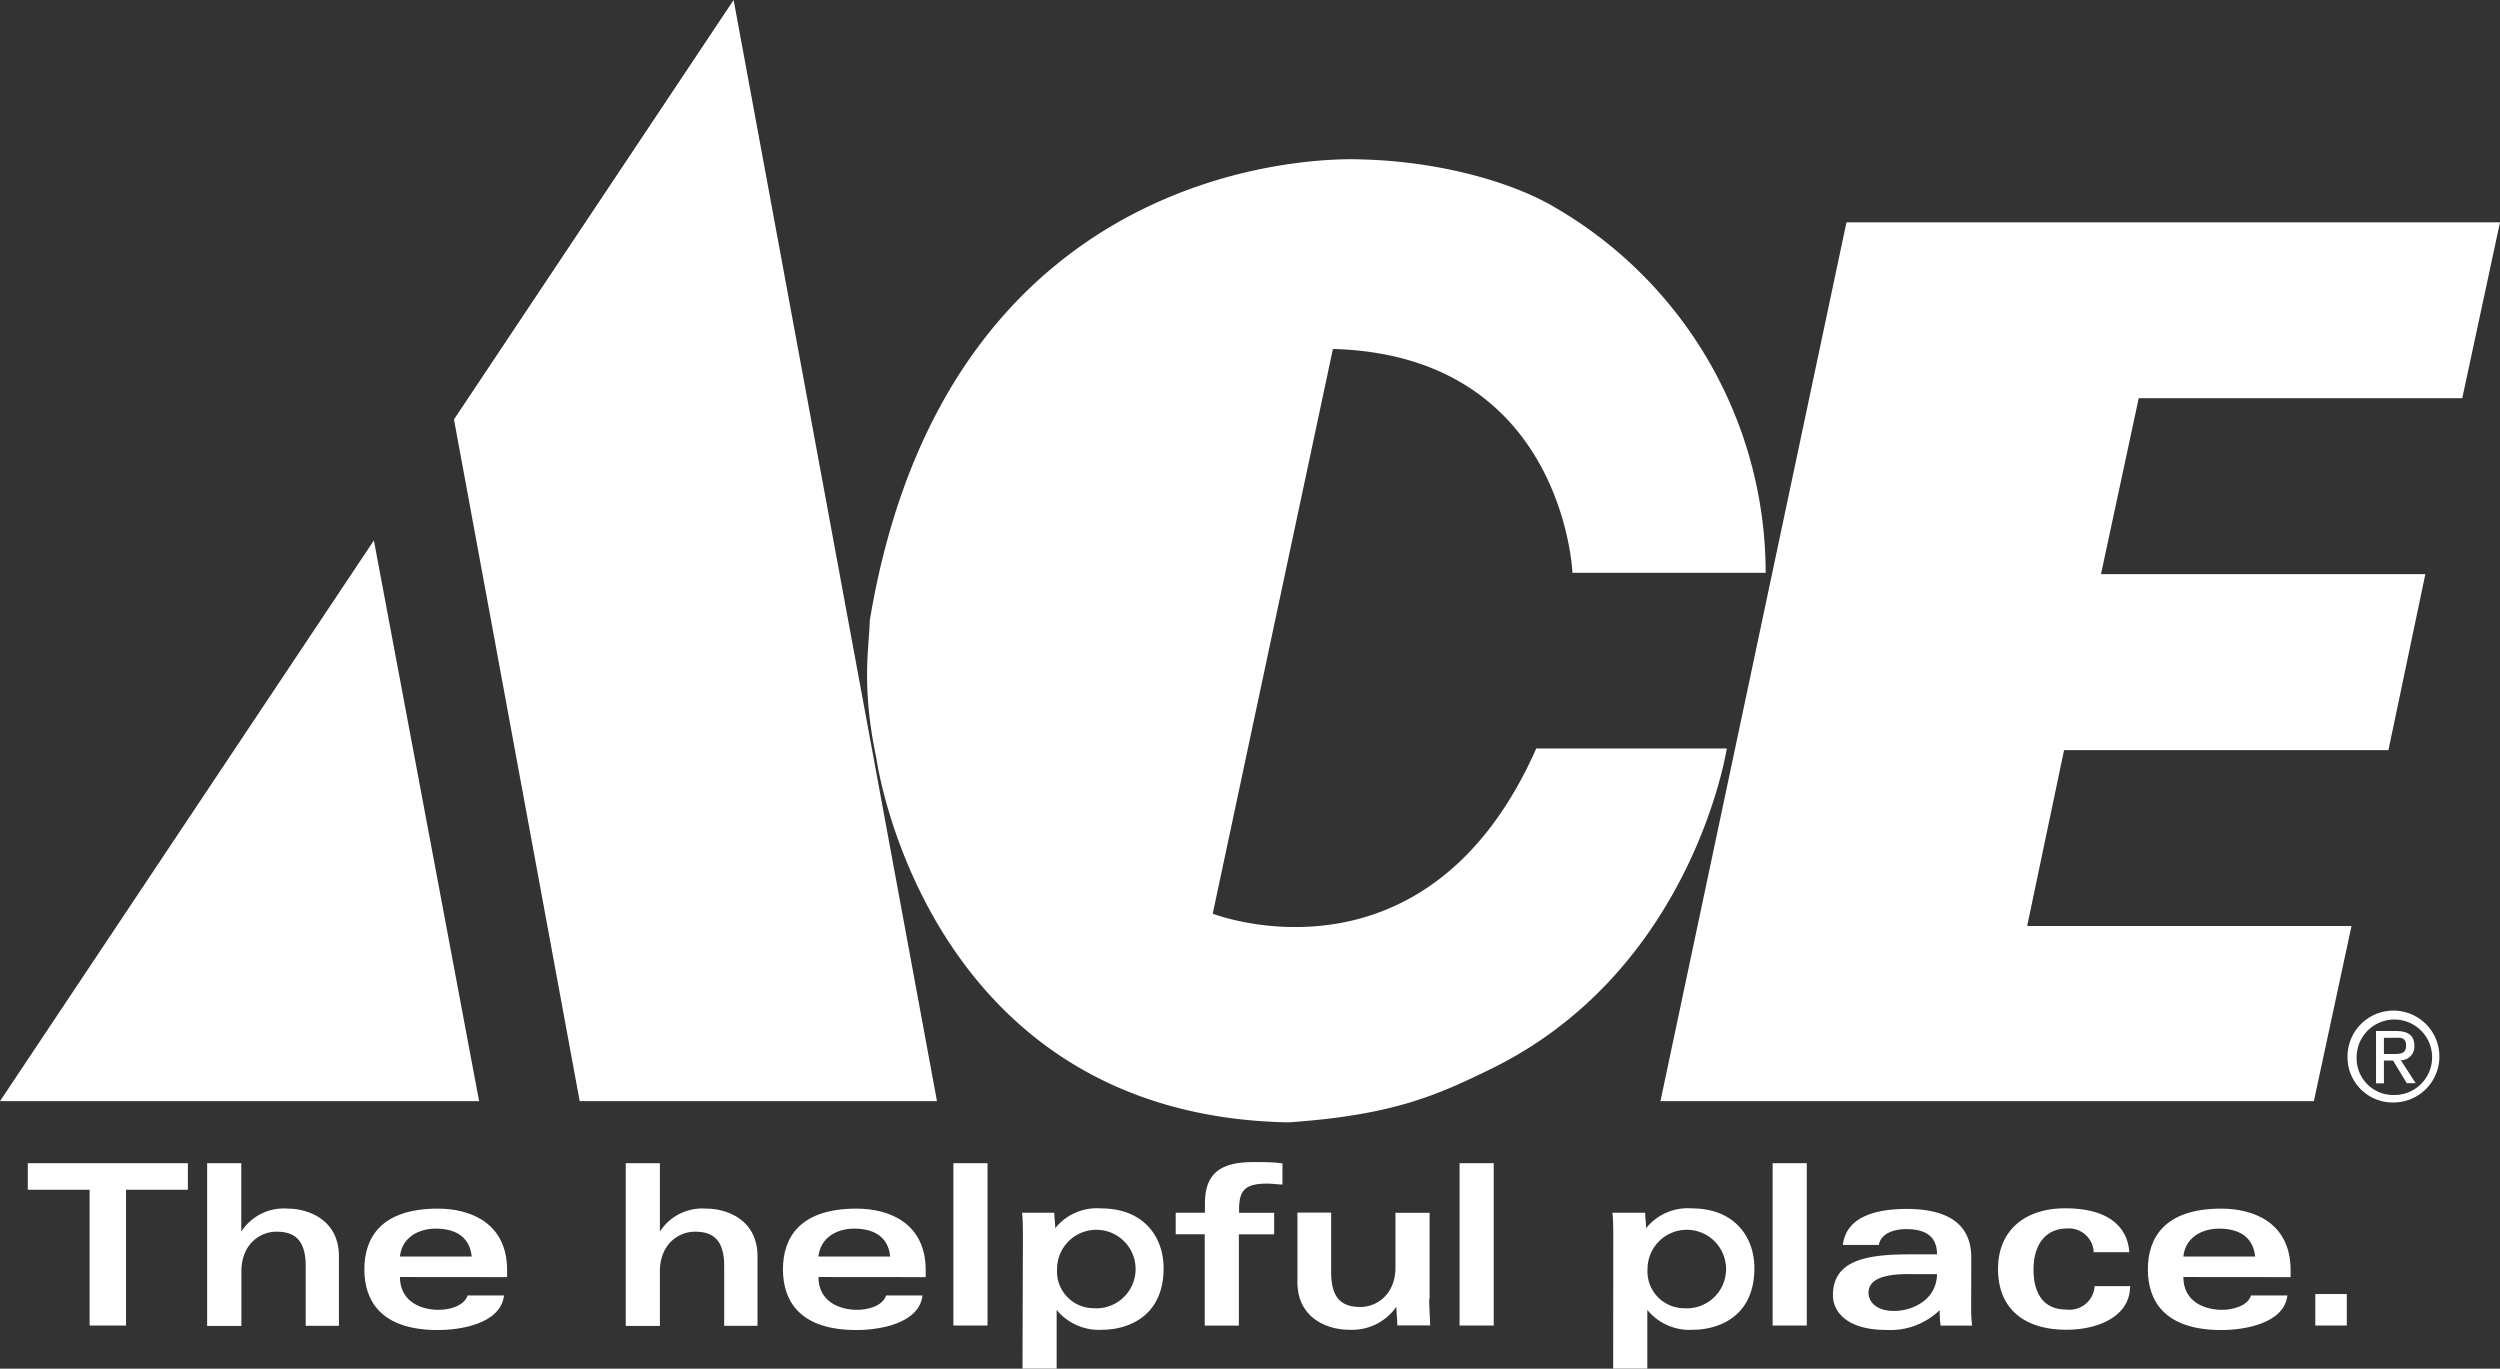 <svg id="Layer_1" data-name="Layer 1" xmlns="http://www.w3.org/2000/svg" viewBox="0 0 243.79 133.47"><rect x="0" y="0" width="243.79" height="133.47" fill="#333333" stroke="none"/><defs><style>.cls-1{fill:#fff;}</style></defs><title>Ace_Hardware-d32535</title><path class="cls-1" d="M89,66.41c0,2.25-.89,6.19.65,13.42,0,0,4.71,34.83,40.17,35.52,10.2-.7,14.5-2.64,19.76-5.21,19.7-9.64,23-31.25,23-31.25H154C143.28,103.1,122.45,95,122.45,95l11.72-55.07c22.52.62,23.36,21.83,23.36,21.83h18.84A41.2,41.2,0,0,0,156,26.23c-4.45-2.7-11.79-4.61-19-4.78,0,0-40.11-2.51-48,45" transform="translate(-4.19 -5.9)"/><polyline class="cls-1" points="243.79 21.68 240.11 38.83 208.56 38.83 204.88 55.99 236.51 55.99 232.91 73.15 201.28 73.15 197.68 90.3 229.31 90.3 225.64 107.38 161.92 107.38 180.06 21.68 243.79 21.68"/><polyline class="cls-1" points="46.72 107.38 36.46 52.7 0 107.38 46.72 107.38"/><polyline class="cls-1" points="91.37 107.38 56.53 107.38 44.27 40.9 71.54 0 91.37 107.38"/><path class="cls-1" d="M237.58,108.68c.65,0,1.24,0,1.24-.83s-.58-.75-1.11-.75h-1.05v1.58h.92m-.92,2.86h-.77v-5.1h1.94c1.2,0,1.8.44,1.8,1.45a1.32,1.32,0,0,1-1.32,1.4l1.45,2.24h-.87l-1.34-2.21h-.89Zm.94,1.14A3.68,3.68,0,1,0,234,109,3.57,3.57,0,0,0,237.6,112.68Zm-4.49-3.7a4.48,4.48,0,1,1,4.49,4.43A4.41,4.41,0,0,1,233.11,109Z" transform="translate(-4.19 -5.9)"/><polyline class="cls-1" points="18.32 113.43 18.32 116.02 12.29 116.02 12.29 129.26 8.74 129.26 8.74 116.02 2.71 116.02 2.71 113.43 18.32 113.43"/><path class="cls-1" d="M24.39,119.33h3.33V126h0a4.92,4.92,0,0,1,4.52-2.24c2,0,5,1.07,5,4.65v6.78H34v-5.83c0-2.72-1.25-3.35-2.85-3.35s-3.42,1.21-3.42,3.88v5.31H24.39V119.33" transform="translate(-4.19 -5.9)"/><path class="cls-1" d="M50.19,128.43c-.2-2-1.69-2.72-3.51-2.72-1.64,0-3.29.83-3.49,2.72h7m-7,2c0,2.3,1.91,3.2,3.79,3.2,1,0,2.46-.35,2.81-1.4h3.55c-.33,2.74-4.19,3.37-6.45,3.37-5.59,0-7.17-2.89-7.17-5.92s1.58-5.92,7.17-5.92c3.18,0,6.75,1.4,6.75,6v.68Z" transform="translate(-4.19 -5.9)"/><path class="cls-1" d="M65.21,119.33h3.33V126h0a4.92,4.92,0,0,1,4.52-2.24c2,0,5,1.07,5,4.65v6.78H74.81v-5.83c0-2.72-1.25-3.35-2.85-3.35s-3.42,1.21-3.42,3.88v5.31H65.21V119.33" transform="translate(-4.19 -5.9)"/><path class="cls-1" d="M91,128.43c-.2-2-1.69-2.72-3.51-2.72-1.64,0-3.29.83-3.49,2.72h7m-7,2c0,2.3,1.91,3.2,3.79,3.2,1,0,2.46-.35,2.81-1.4h3.55c-.33,2.74-4.19,3.37-6.44,3.37-5.59,0-7.17-2.89-7.17-5.92s1.58-5.92,7.17-5.92c3.18,0,6.75,1.4,6.75,6v.68Z" transform="translate(-4.19 -5.9)"/><rect class="cls-1" x="92.97" y="113.43" width="3.33" height="15.83"/><path class="cls-1" d="M110.78,133.47a3.83,3.83,0,1,0-3.51-3.81,3.58,3.58,0,0,0,3.51,3.81m-6.84-6.73c0-.9,0-2-.09-2.58H107c0,.5.09,1,.09,1.51h0a5.21,5.21,0,0,1,4.5-1.93c4.07,0,6.07,2.72,6.07,5.83,0,4.93-3.79,6-5.94,6a5.33,5.33,0,0,1-4.49-1.93h0v5.72h-3.33Z" transform="translate(-4.19 -5.9)"/><path class="cls-1" d="M121.69,126.26h-2.85v-2.1h2.85v-.94c0-2.93,1.56-4,4.71-4,.92,0,2.06,0,2.85.13v2.06c-.42,0-1-.09-1.51-.09-2.21,0-2.72.72-2.72,2.52v.33h3.42v2.1H125v8.9h-3.33v-8.9" transform="translate(-4.19 -5.9)"/><path class="cls-1" d="M143.56,132.54c0,1,.09,1.91.09,2.61h-3.2c0-.62-.09-1.21-.09-1.82h0a5.28,5.28,0,0,1-4.65,2.24c-2,0-5-1.07-5-4.65v-6.77H134V130c0,2.72,1.25,3.35,2.85,3.35s3.42-1.21,3.42-3.88v-5.3h3.33v8.39" transform="translate(-4.19 -5.9)"/><rect class="cls-1" x="142.33" y="113.43" width="3.33" height="15.83"/><path class="cls-1" d="M168.35,133.47a3.83,3.83,0,1,0-3.5-3.81,3.58,3.58,0,0,0,3.5,3.81m-6.84-6.73c0-.9,0-2-.09-2.58h3.2c0,.5.09,1,.09,1.51h0a5.2,5.2,0,0,1,4.49-1.93c4.07,0,6.07,2.72,6.07,5.83,0,4.93-3.79,6-5.94,6a5.32,5.32,0,0,1-4.5-1.93h0v5.72h-3.33Z" transform="translate(-4.19 -5.9)"/><rect class="cls-1" x="172.86" y="113.43" width="3.33" height="15.83"/><path class="cls-1" d="M190.35,130.14c-2.52,0-3.95.52-3.95,1.84,0,.75.62,1.76,2.52,1.76,1.64,0,4.12-1,4.16-3.59h-2.74m6.07,2.93c0,.73,0,1.34.09,2.09h-3.07a11.3,11.3,0,0,1-.09-1.51,6.92,6.92,0,0,1-5.21,1.93c-3.86,0-5.2-1.8-5.2-3.37,0-3.44,3.29-4,7.5-4h2.65c0-1.95-1.38-2.46-3-2.46s-2.54.68-2.67,1.54H183.9c.33-2.83,3.38-3.51,6.23-3.51,3.09,0,6.29.88,6.29,4.74Z" transform="translate(-4.19 -5.9)"/><path class="cls-1" d="M208.36,128a2.42,2.42,0,0,0-2.65-2.3c-1.75,0-3.22,1.25-3.22,4,0,2.13.83,3.9,3.18,3.9a2.46,2.46,0,0,0,2.78-2.28h3.46c0,2.89-3,4.25-6.22,4.25-4.19,0-6.66-2.12-6.66-5.92s2.65-5.92,6.55-5.92c4.36,0,6.09,1.91,6.25,4.28h-3.46" transform="translate(-4.19 -5.9)"/><path class="cls-1" d="M224.1,128.43c-.2-2-1.69-2.72-3.51-2.72-1.64,0-3.29.83-3.49,2.72h7m-7,2c0,2.3,1.91,3.2,3.79,3.2,1,0,2.46-.35,2.81-1.4h3.55c-.33,2.74-4.19,3.37-6.44,3.37-5.59,0-7.17-2.89-7.17-5.92s1.58-5.92,7.17-5.92c3.18,0,6.75,1.4,6.75,6v.68Z" transform="translate(-4.19 -5.9)"/><rect class="cls-1" x="225.78" y="126.19" width="3.07" height="3.07"/></svg>